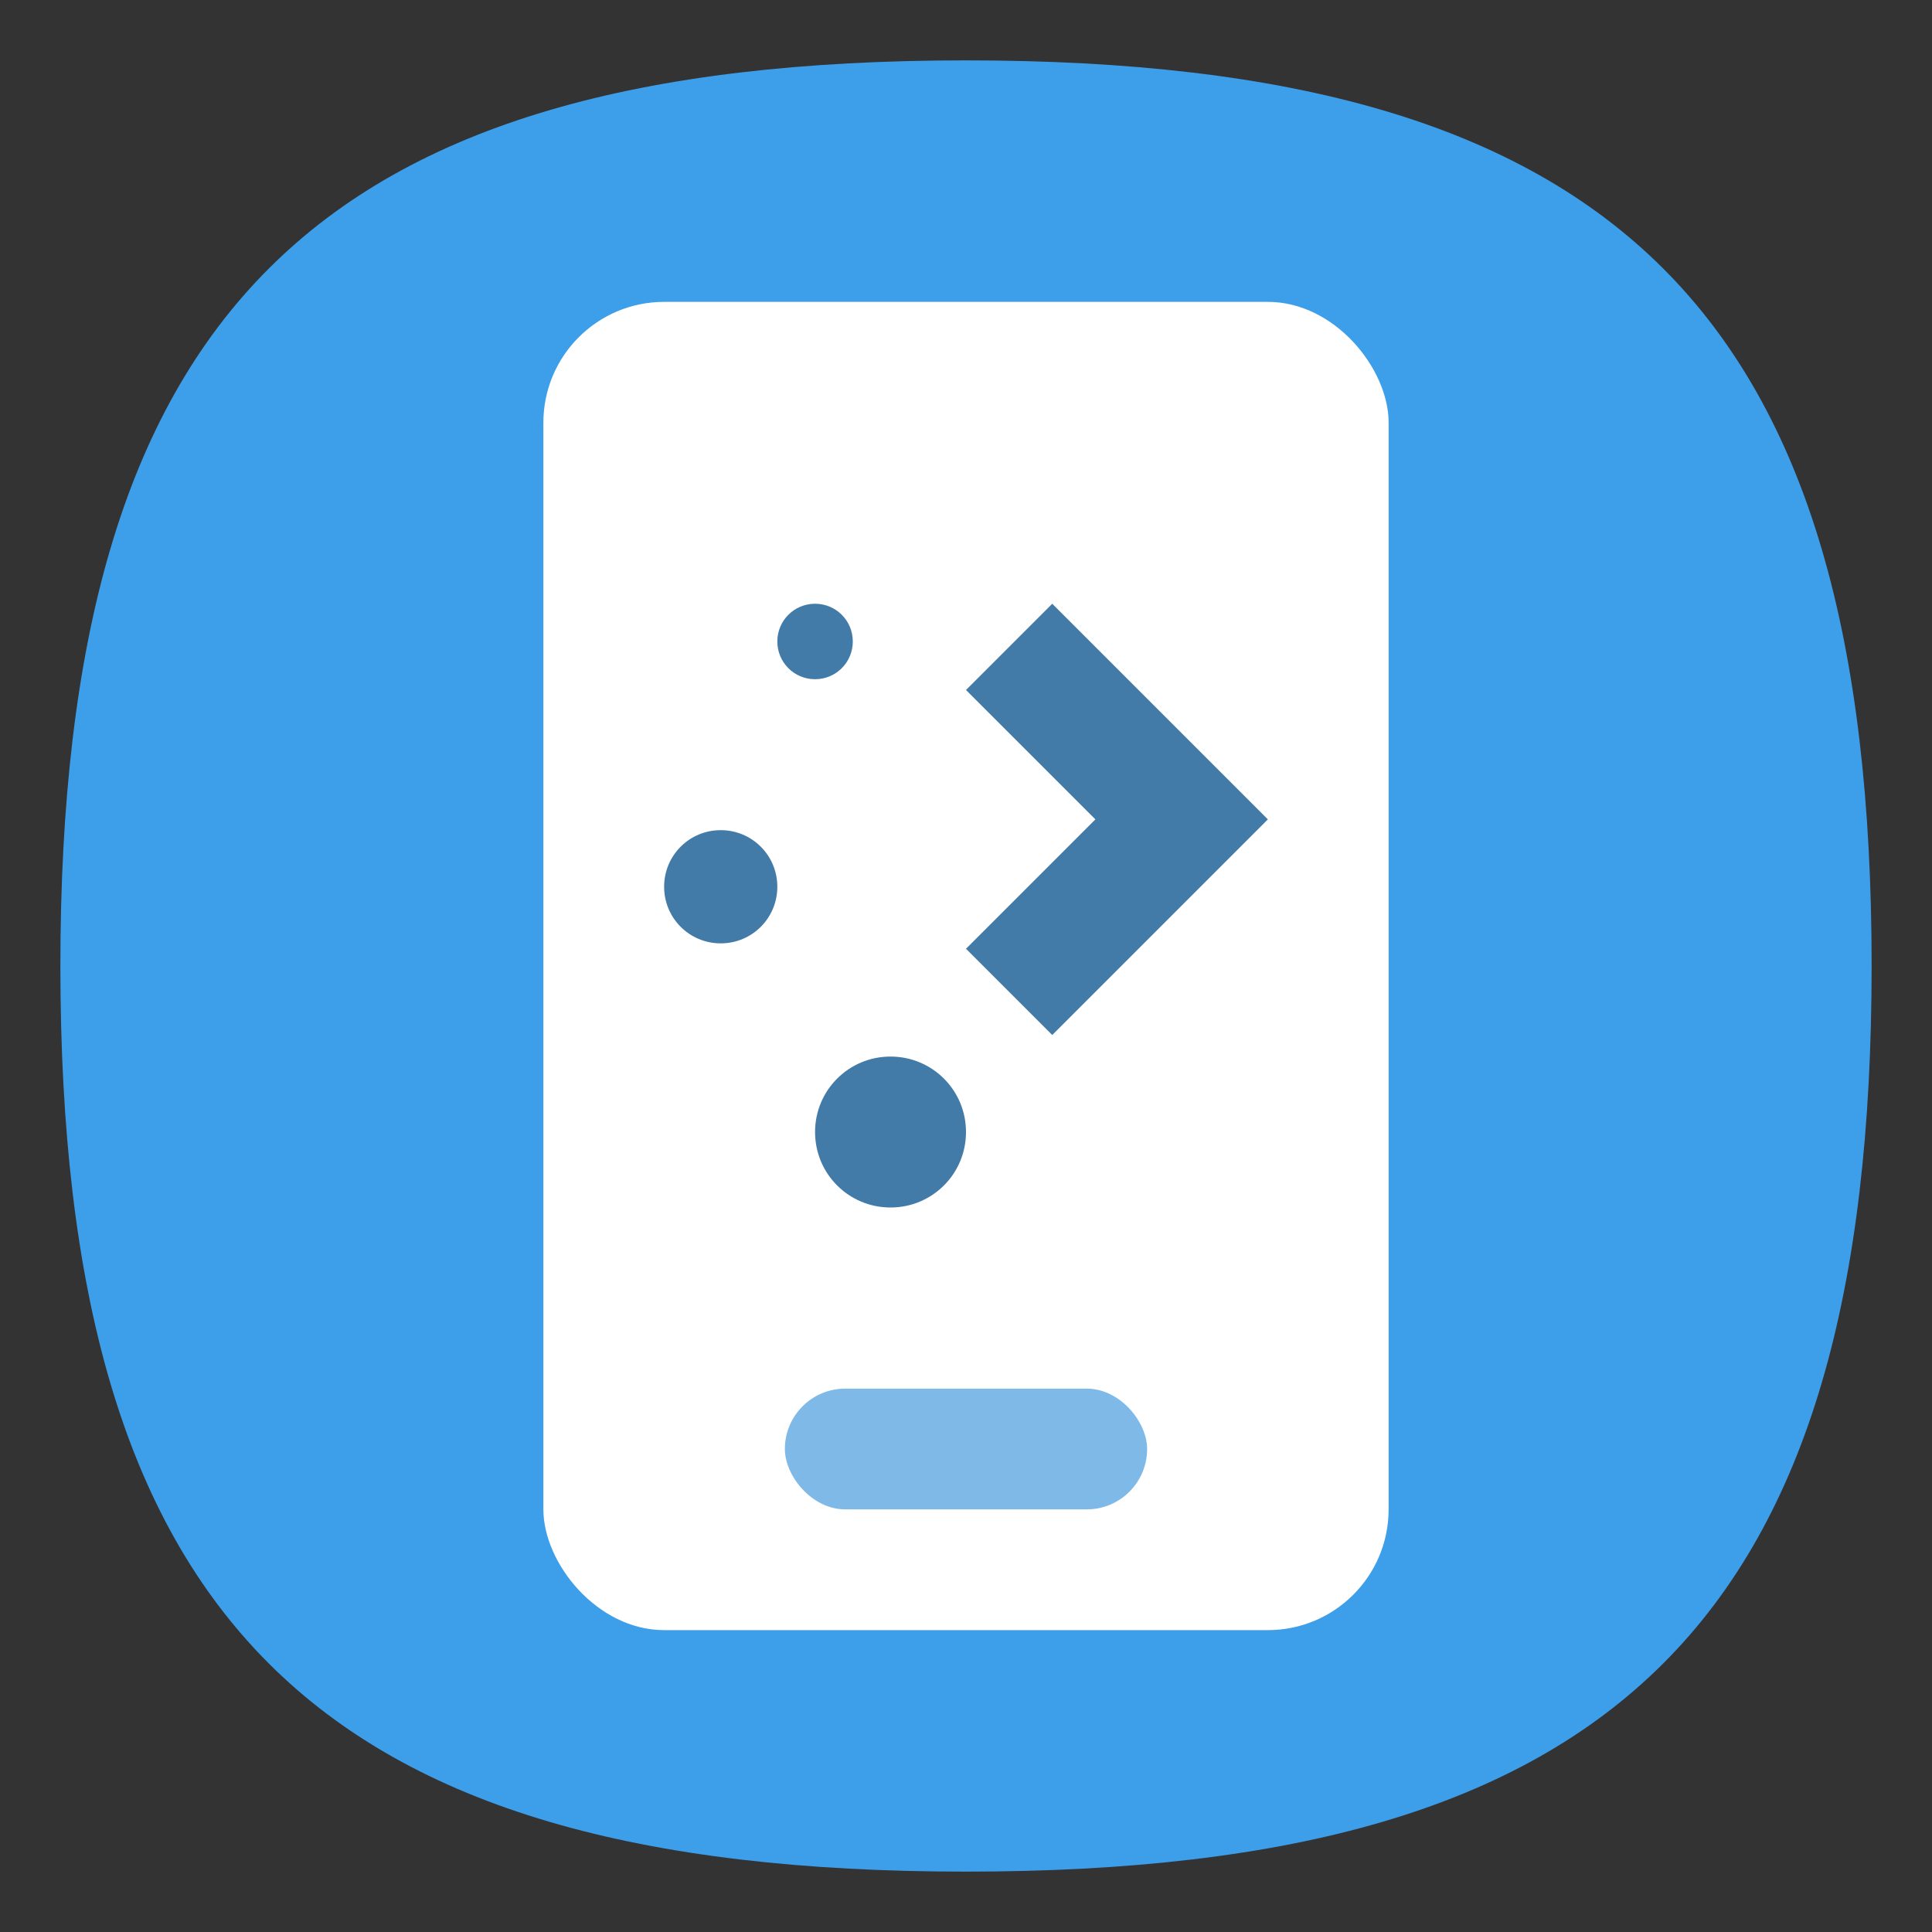 <?xml version="1.0" encoding="UTF-8" standalone="no"?>
<svg
   viewbox="0 0 200 200"
   version="1.1"
   id="svg4"
   sodipodi:docname="kdeconnect.svg"
   width="64"
   height="64"
   inkscape:version="1.1.1 (3bf5ae0d25, 2021-09-20, custom)"
   xmlns:inkscape="http://www.inkscape.org/namespaces/inkscape"
   xmlns:sodipodi="http://sodipodi.sourceforge.net/DTD/sodipodi-0.dtd"
   xmlns="http://www.w3.org/2000/svg"
   xmlns:svg="http://www.w3.org/2000/svg">
  <rect width="100%" height="100%" fill="#333333" stroke="none"/>
  <defs
     id="defs8" />
  <sodipodi:namedview
     id="namedview6"
     pagecolor="#ffffff"
     bordercolor="#666666"
     borderopacity="1.0"
     inkscape:pageshadow="2"
     inkscape:pageopacity="0.0"
     inkscape:pagecheckerboard="0"
     showgrid="false"
     inkscape:zoom="6.4416667"
     inkscape:cx="25.536869"
     inkscape:cy="45.950841"
     inkscape:window-width="1920"
     inkscape:window-height="1006"
     inkscape:window-x="0"
     inkscape:window-y="0"
     inkscape:window-maximized="1"
     inkscape:current-layer="svg4"
     showguides="true" />
  <path
     d="M 2,32 C 2,10.4 10.4,2 32,2 53.6,2 62,10.4 62,32 62,53.6 53.6,62 32,62 10.4,62 2,53.6 2,32"
     id="path2"
     style="stroke-width:0.3;fill:#3d9eea;fill-opacity:1;stroke:none" />
  <rect
     style="fill:#ffffff;fill-opacity:1;stroke-width:4;stroke-linecap:round;stroke-linejoin:round"
     id="rect9864"
     width="28"
     height="44"
     x="18"
     y="10"
     ry="4" />
  <rect
     style="fill:#7fb9e7;fill-opacity:1;stroke-width:4;stroke-linecap:round;stroke-linejoin:round"
     id="rect9990"
     width="12"
     height="4"
     x="26"
     y="46"
     ry="2" />
  <path
     id="path88"
     d="m 27,20 c -0.692,0 -1.25,0.557 -1.25,1.25 0,0.692 0.557,1.25 1.25,1.25 0.692,0 1.25,-0.557 1.25,-1.25 C 28.25,20.557 27.693,20 27,20 Z m 7.857,0 -2.857,2.857 4.286,4.286 -4.286,4.286 2.857,2.857 L 42,27.143 39.143,24.286 Z M 23.875,27.5 C 22.836,27.5 22,28.336 22,29.375 c 0,1.039 0.836,1.875 1.875,1.875 1.039,0 1.875,-0.836 1.875,-1.875 0,-1.039 -0.836,-1.875 -1.875,-1.875 z m 5.625,7.5 c -1.385,0 -2.5,1.115 -2.5,2.5 0,1.385 1.115,2.5 2.5,2.5 1.385,0 2.5,-1.115 2.5,-2.5 0,-1.385 -1.115,-2.5 -2.5,-2.5 z"
     style="fill:#427ba8;stroke-width:0.156;fill-opacity:1" />
</svg>
